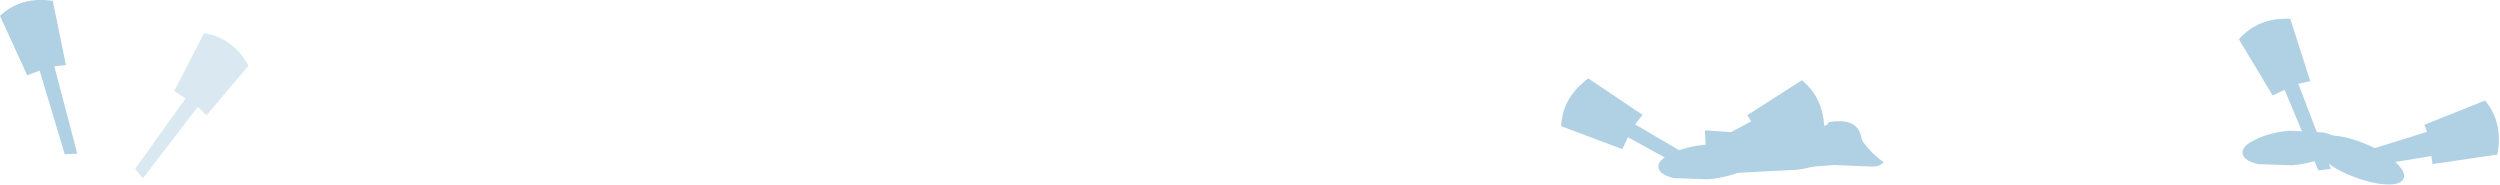 <?xml version="1.0" encoding="utf-8"?>
<svg version="1.1" id="Layer_1"
xmlns="http://www.w3.org/2000/svg"
xmlns:xlink="http://www.w3.org/1999/xlink"
width="419px" height="31px"
xml:space="preserve">
<g id="PathID_11" transform="matrix(1, 0, 0, 1, -266.35, -160.8)">
<path style="fill:#B0D0E3;fill-opacity:1" d="M655.5 187.35Q653.6 185.6 654.1 184.5Q654.55 183.35 657.05 183.5Q659.6 183.6 662.75 184.9Q665.85 186.15 667.7 187.85Q669.65 189.6 669.2 190.7Q668.7 191.85 666.2 191.7Q663.65 191.55 660.5 190.3Q657.4 189.05 655.5 187.35" />
</g>
<g id="PathID_12" transform="matrix(1, 0, 0, 1, -266.35, -160.8)">
<path style="fill:#B0D0E3;fill-opacity:1" d="M649.25 175.85L647.25 176.8L641.6 167.4Q644.8 163.7 650.2 163.95L653.55 174.4L651.55 174.85L657 189.1L654.9 189.35L649.25 175.85" />
</g>
<g id="PathID_13" transform="matrix(1, 0, 0, 1, -266.35, -160.8)">
<path style="fill:#B0D0E3;fill-opacity:1" d="M673.1 182.9L672.7 181.7L682.85 177.65Q685.95 181.4 684.9 186.7L674.05 188.3L673.85 186.95L659.1 189.35L659.15 187.25L673.1 182.9" />
</g>
<g id="PathID_14" transform="matrix(1, 0, 0, 1, -266.35, -160.8)">
<path style="fill:#B0D0E3;fill-opacity:1" d="M655.75 183Q658.25 183.6 658.4 184.75Q658.55 186 656.25 187.1Q653.9 188.15 650.6 188.5L644.75 188.3Q642.3 187.7 642.2 186.45Q642.1 185.25 644.35 184.2Q646.65 183.05 650 182.7L655.75 183" />
</g>
<g id="PathID_15" transform="matrix(1, 0, 0, 1, -266.35, -160.8)">
<path style="fill:#B0D0E3;fill-opacity:1" d="M539.2 183.8L538.25 185.8L528 181.95Q528.2 177.15 532.55 173.95L541.65 180.05L540.4 181.65L553.5 189.35L552 190.85L539.2 183.8" />
</g>
<g id="PathID_16" transform="matrix(1, 0, 0, 1, -266.35, -160.8)">
<path style="fill:#B0D0E3;fill-opacity:1" d="M559.2 180.1L568.35 174.25Q572.1 177.3 572.1 182.7L561.75 186.35L561.3 185L547.3 190.15L546.9 188.05L559.85 181.15L559.2 180.1" />
</g>
<g id="PathID_17" transform="matrix(1, 0, 0, 1, -266.35, -160.8)">
<path style="fill:#B0D0E3;fill-opacity:1" d="M546.85 190.65Q544.4 190.05 544.3 188.8Q544.2 187.6 546.45 186.55Q548.75 185.4 552.1 185.05L557.85 185.35Q560.35 185.95 560.5 187.1Q560.65 188.35 558.35 189.45Q556 190.5 552.7 190.85L546.85 190.65" />
</g>
<g id="PathID_18" transform="matrix(1, 0, 0, 1, -266.35, -160.8)">
<path style="fill:#B0D0E3;fill-opacity:1" d="M552.1 182.65L561.75 183.3L568.05 182.95Q569.4 182.85 570.6 181.95L571.4 181.8Q572.45 182.05 572.75 181.45Q572.85 181.2 573.35 181.2Q577.85 180.6 578.35 184.05L578.6 184.6Q580.2 186.75 582.05 187.95Q581.4 188.85 579.6 188.7L573.8 188.45L570.5 188.7L569.9 188.8L568.55 189.1L567.55 189.25L559.8 189.65Q555.95 189.9 552.55 189.75Q551.8 189.75 551.6 189.4Q552.5 189.05 552.35 187.5L552.1 182.65" />
</g>
<g id="PathID_19" transform="matrix(1, 0, 0, 1, -266.35, -160.8)">
<path style="fill:#B0D0E3;fill-opacity:1" d="M273 172.65L270.9 173.4L266.35 163.45Q269.9 160.15 275.2 160.95L277.4 171.7L275.45 171.9L279.3 186.55L277.2 186.65L273 172.65" />
</g>
<g id="PathID_20" transform="matrix(1, 0, 0, 1, -266.35, -160.8)">
<path style="fill:#DAE9F1;fill-opacity:1" d="M297.45 177.3L295.55 176.05L300.55 166.35Q305.4 167.15 308 171.8L300.95 180.15L299.5 178.7L290.3 190.7L289 189.1L297.45 177.3" />
</g>
</svg>
